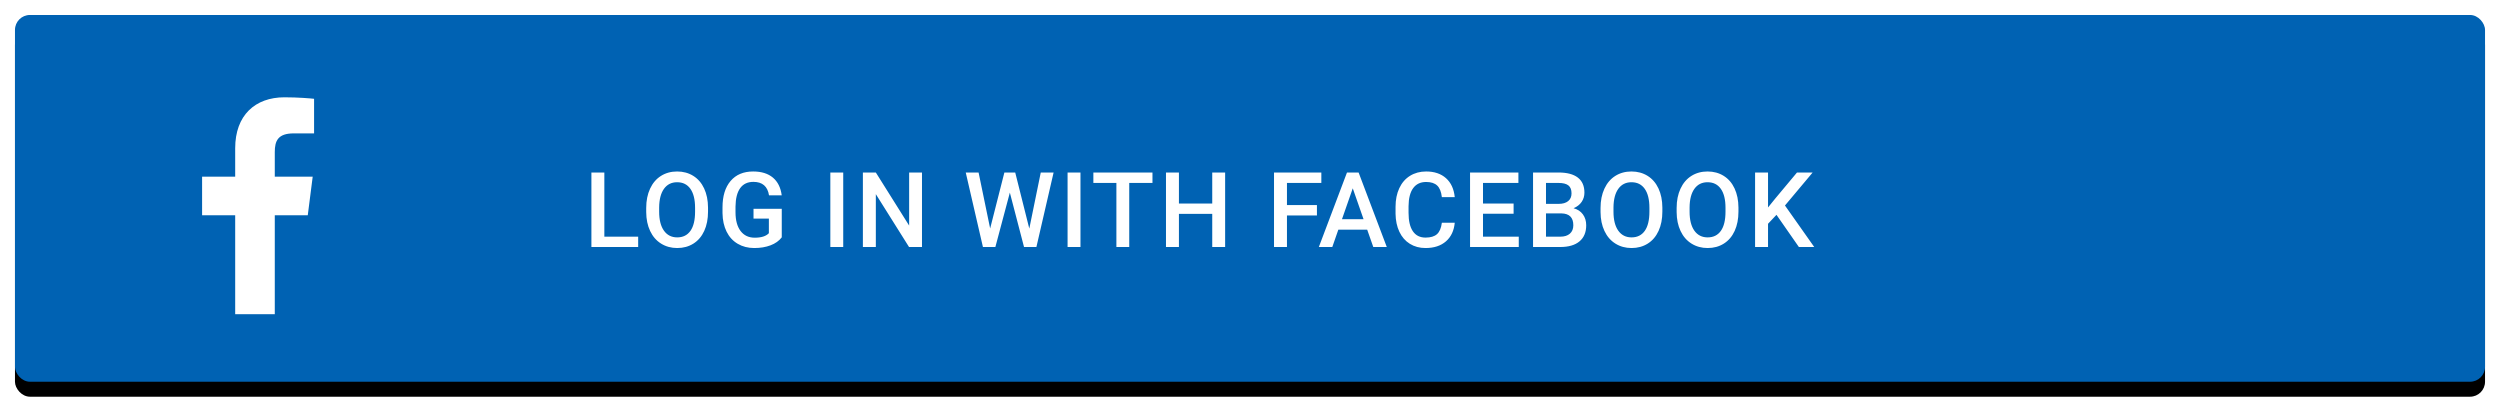 <?xml version="1.0" encoding="UTF-8"?>
<svg width="334px" height="55px" viewBox="0 0 334 55" version="1.1" xmlns="http://www.w3.org/2000/svg" xmlns:xlink="http://www.w3.org/1999/xlink">
    <!-- Generator: Sketch 42 (36781) - http://www.bohemiancoding.com/sketch -->
    <title>social login</title>
    <desc>Created with Sketch.</desc>
    <defs>
        <rect id="path-1" x="0" y="0" width="330" height="49" rx="2"></rect>
        <filter x="-50%" y="-50%" width="200%" height="200%" filterUnits="objectBoundingBox" id="filter-2">
            <feOffset dx="0" dy="2" in="SourceAlpha" result="shadowOffsetOuter1"></feOffset>
            <feGaussianBlur stdDeviation="1" in="shadowOffsetOuter1" result="shadowBlurOuter1"></feGaussianBlur>
            <feColorMatrix values="0 0 0 0 0   0 0 0 0 0   0 0 0 0 0  0 0 0 0.24 0" type="matrix" in="shadowBlurOuter1" result="shadowMatrixOuter1"></feColorMatrix>
            <feOffset dx="0" dy="0" in="SourceAlpha" result="shadowOffsetOuter2"></feOffset>
            <feGaussianBlur stdDeviation="1" in="shadowOffsetOuter2" result="shadowBlurOuter2"></feGaussianBlur>
            <feColorMatrix values="0 0 0 0 0   0 0 0 0 0   0 0 0 0 0  0 0 0 0.12 0" type="matrix" in="shadowBlurOuter2" result="shadowMatrixOuter2"></feColorMatrix>
            <feMerge>
                <feMergeNode in="shadowMatrixOuter1"></feMergeNode>
                <feMergeNode in="shadowMatrixOuter2"></feMergeNode>
            </feMerge>
        </filter>
    </defs>
    <g id="Onboarding" stroke="none" stroke-width="1" fill="none" fill-rule="evenodd">
        <g id="Login---Desktop" transform="translate(-453, -519)">
            <g id="content" transform="translate(412, 216)">
                <g id="social-login" transform="translate(43, 305)">
                    <g id="button-bg">
                        <use fill="black" fill-opacity="1" filter="url(#filter-2)" xlink:href="#path-1"></use>
                        <use fill="#0062B3" fill-rule="evenodd" xlink:href="#path-1"></use>
                    </g>
                    <path d="M78.741,29.619 L83.26,29.619 L83.26,31 L77.012,31 L77.012,21.047 L78.741,21.047 L78.741,29.619 Z M92.592,26.283 C92.592,27.258 92.423,28.114 92.086,28.85 C91.749,29.586 91.267,30.151 90.64,30.545 C90.014,30.94 89.292,31.137 88.477,31.137 C87.67,31.137 86.951,30.94 86.32,30.545 C85.689,30.151 85.201,29.59 84.857,28.86 C84.513,28.131 84.339,27.29 84.334,26.338 L84.334,25.777 C84.334,24.807 84.506,23.95 84.85,23.207 C85.194,22.464 85.68,21.896 86.306,21.501 C86.933,21.107 87.652,20.91 88.463,20.91 C89.274,20.91 89.993,21.105 90.62,21.495 C91.246,21.884 91.73,22.445 92.072,23.176 C92.414,23.908 92.587,24.759 92.592,25.729 L92.592,26.283 Z M90.862,25.764 C90.862,24.661 90.654,23.815 90.237,23.228 C89.82,22.64 89.229,22.346 88.463,22.346 C87.715,22.346 87.131,22.639 86.709,23.224 C86.288,23.81 86.073,24.638 86.063,25.709 L86.063,26.283 C86.063,27.377 86.277,28.222 86.703,28.819 C87.129,29.416 87.72,29.715 88.477,29.715 C89.242,29.715 89.831,29.423 90.244,28.84 C90.656,28.257 90.862,27.404 90.862,26.283 L90.862,25.764 Z M102.443,29.708 C102.083,30.177 101.584,30.533 100.946,30.774 C100.308,31.016 99.584,31.137 98.772,31.137 C97.938,31.137 97.2,30.948 96.558,30.569 C95.915,30.191 95.419,29.65 95.071,28.946 C94.722,28.242 94.541,27.42 94.527,26.481 L94.527,25.702 C94.527,24.198 94.887,23.024 95.607,22.178 C96.327,21.333 97.332,20.91 98.622,20.91 C99.729,20.91 100.609,21.184 101.261,21.73 C101.912,22.277 102.304,23.066 102.437,24.096 L100.741,24.096 C100.55,22.897 99.855,22.298 98.656,22.298 C97.882,22.298 97.292,22.577 96.889,23.135 C96.486,23.694 96.277,24.513 96.264,25.593 L96.264,26.358 C96.264,27.434 96.49,28.269 96.944,28.864 C97.397,29.458 98.027,29.756 98.834,29.756 C99.718,29.756 100.347,29.555 100.721,29.154 L100.721,27.206 L98.67,27.206 L98.67,25.894 L102.443,25.894 L102.443,29.708 Z M110.655,31 L108.933,31 L108.933,21.047 L110.655,21.047 L110.655,31 Z M121.177,31 L119.447,31 L115.011,23.938 L115.011,31 L113.281,31 L113.281,21.047 L115.011,21.047 L119.461,28.136 L119.461,21.047 L121.177,21.047 L121.177,31 Z M135.514,28.539 L137.045,21.047 L138.761,21.047 L136.464,31 L134.81,31 L132.916,23.733 L130.981,31 L129.32,31 L127.023,21.047 L128.739,21.047 L130.284,28.525 L132.185,21.047 L133.634,21.047 L135.514,28.539 Z M142.351,31 L140.628,31 L140.628,21.047 L142.351,21.047 L142.351,31 Z M151.97,22.441 L148.866,22.441 L148.866,31 L147.15,31 L147.15,22.441 L144.074,22.441 L144.074,21.047 L151.97,21.047 L151.97,22.441 Z M161.678,31 L159.955,31 L159.955,26.577 L155.505,26.577 L155.505,31 L153.775,31 L153.775,21.047 L155.505,21.047 L155.505,25.189 L159.955,25.189 L159.955,21.047 L161.678,21.047 L161.678,31 Z M173.943,26.782 L169.938,26.782 L169.938,31 L168.208,31 L168.208,21.047 L174.531,21.047 L174.531,22.441 L169.938,22.441 L169.938,25.401 L173.943,25.401 L173.943,26.782 Z M180.657,28.683 L176.802,28.683 L175.995,31 L174.197,31 L177.957,21.047 L179.509,21.047 L183.275,31 L181.471,31 L180.657,28.683 Z M177.287,27.288 L180.172,27.288 L178.729,23.159 L177.287,27.288 Z M192.354,27.76 C192.254,28.822 191.862,29.65 191.179,30.245 C190.495,30.839 189.586,31.137 188.451,31.137 C187.658,31.137 186.96,30.949 186.356,30.573 C185.752,30.197 185.286,29.662 184.958,28.97 C184.63,28.277 184.459,27.473 184.445,26.557 L184.445,25.627 C184.445,24.688 184.612,23.861 184.944,23.146 C185.277,22.43 185.754,21.879 186.376,21.491 C186.999,21.104 187.717,20.91 188.533,20.91 C189.632,20.91 190.516,21.209 191.186,21.806 C191.855,22.403 192.245,23.246 192.354,24.335 L190.632,24.335 C190.55,23.619 190.341,23.103 190.006,22.787 C189.671,22.47 189.18,22.312 188.533,22.312 C187.781,22.312 187.204,22.586 186.8,23.135 C186.397,23.684 186.191,24.49 186.182,25.552 L186.182,26.434 C186.182,27.509 186.374,28.329 186.759,28.895 C187.144,29.46 187.708,29.742 188.451,29.742 C189.13,29.742 189.641,29.59 189.982,29.284 C190.324,28.979 190.541,28.471 190.632,27.76 L192.354,27.76 Z M200.217,26.557 L196.129,26.557 L196.129,29.619 L200.907,29.619 L200.907,31 L194.399,31 L194.399,21.047 L200.859,21.047 L200.859,22.441 L196.129,22.441 L196.129,25.189 L200.217,25.189 L200.217,26.557 Z M202.815,31 L202.815,21.047 L206.227,21.047 C207.352,21.047 208.209,21.272 208.797,21.724 C209.385,22.175 209.679,22.847 209.679,23.74 C209.679,24.196 209.556,24.606 209.31,24.971 C209.063,25.335 208.703,25.618 208.229,25.818 C208.767,25.964 209.183,26.239 209.477,26.642 C209.771,27.045 209.918,27.53 209.918,28.095 C209.918,29.029 209.618,29.747 209.019,30.248 C208.42,30.749 207.562,31 206.445,31 L202.815,31 Z M204.545,26.509 L204.545,29.619 L206.466,29.619 C207.008,29.619 207.432,29.485 207.737,29.216 C208.043,28.947 208.195,28.573 208.195,28.095 C208.195,27.06 207.667,26.532 206.609,26.509 L204.545,26.509 Z M204.545,25.237 L206.24,25.237 C206.778,25.237 207.198,25.115 207.501,24.872 C207.805,24.628 207.956,24.283 207.956,23.836 C207.956,23.344 207.816,22.988 207.536,22.77 C207.255,22.551 206.819,22.441 206.227,22.441 L204.545,22.441 L204.545,25.237 Z M220.091,26.283 C220.091,27.258 219.922,28.114 219.585,28.85 C219.248,29.586 218.766,30.151 218.139,30.545 C217.513,30.94 216.791,31.137 215.976,31.137 C215.169,31.137 214.45,30.94 213.819,30.545 C213.188,30.151 212.7,29.59 212.356,28.86 C212.012,28.131 211.838,27.29 211.833,26.338 L211.833,25.777 C211.833,24.807 212.005,23.95 212.349,23.207 C212.693,22.464 213.179,21.896 213.805,21.501 C214.432,21.107 215.151,20.91 215.962,20.91 C216.773,20.91 217.492,21.105 218.119,21.495 C218.745,21.884 219.229,22.445 219.571,23.176 C219.913,23.908 220.086,24.759 220.091,25.729 L220.091,26.283 Z M218.361,25.764 C218.361,24.661 218.153,23.815 217.736,23.228 C217.319,22.64 216.728,22.346 215.962,22.346 C215.215,22.346 214.63,22.639 214.208,23.224 C213.787,23.81 213.572,24.638 213.562,25.709 L213.562,26.283 C213.562,27.377 213.776,28.222 214.202,28.819 C214.628,29.416 215.219,29.715 215.976,29.715 C216.741,29.715 217.33,29.423 217.743,28.84 C218.155,28.257 218.361,27.404 218.361,26.283 L218.361,25.764 Z M230.257,26.283 C230.257,27.258 230.088,28.114 229.751,28.85 C229.414,29.586 228.932,30.151 228.305,30.545 C227.679,30.94 226.957,31.137 226.142,31.137 C225.335,31.137 224.616,30.94 223.985,30.545 C223.354,30.151 222.866,29.59 222.522,28.86 C222.178,28.131 222.004,27.29 221.999,26.338 L221.999,25.777 C221.999,24.807 222.171,23.95 222.515,23.207 C222.859,22.464 223.345,21.896 223.971,21.501 C224.598,21.107 225.317,20.91 226.128,20.91 C226.939,20.91 227.658,21.105 228.285,21.495 C228.911,21.884 229.396,22.445 229.737,23.176 C230.079,23.908 230.252,24.759 230.257,25.729 L230.257,26.283 Z M228.527,25.764 C228.527,24.661 228.319,23.815 227.902,23.228 C227.485,22.64 226.894,22.346 226.128,22.346 C225.381,22.346 224.796,22.639 224.375,23.224 C223.953,23.81 223.738,24.638 223.729,25.709 L223.729,26.283 C223.729,27.377 223.942,28.222 224.368,28.819 C224.794,29.416 225.385,29.715 226.142,29.715 C226.907,29.715 227.496,29.423 227.909,28.84 C228.321,28.257 228.527,27.404 228.527,26.283 L228.527,25.764 Z M235.337,26.7 L234.209,27.896 L234.209,31 L232.479,31 L232.479,21.047 L234.209,21.047 L234.209,25.716 L235.166,24.533 L238.078,21.047 L240.17,21.047 L236.472,25.456 L240.382,31 L238.331,31 L235.337,26.7 Z" id="LOG-IN-WITH-FACEBOOK" fill="#FFFFFF"></path>
                    <g id="ic_facebook" transform="translate(25, 11)" fill-rule="nonzero" fill="#FFFFFF">
                        <g id="Layer_1">
                            <path d="M9.711,28.974 L9.711,15.758 L14.118,15.758 L14.776,10.607 L9.711,10.607 L9.711,7.323 C9.711,5.826 10.118,4.82 12.25,4.82 L14.961,4.82 L14.961,0.199 C14.487,0.146 12.868,0 11,0 C7.092,0 4.421,2.397 4.421,6.806 L4.421,10.607 L0,10.607 L0,15.758 L4.421,15.758 L4.421,28.974 L9.711,28.974 Z" id="fk"></path>
                        </g>
                    </g>
                </g>
            </g>
        </g>
    </g>
</svg>